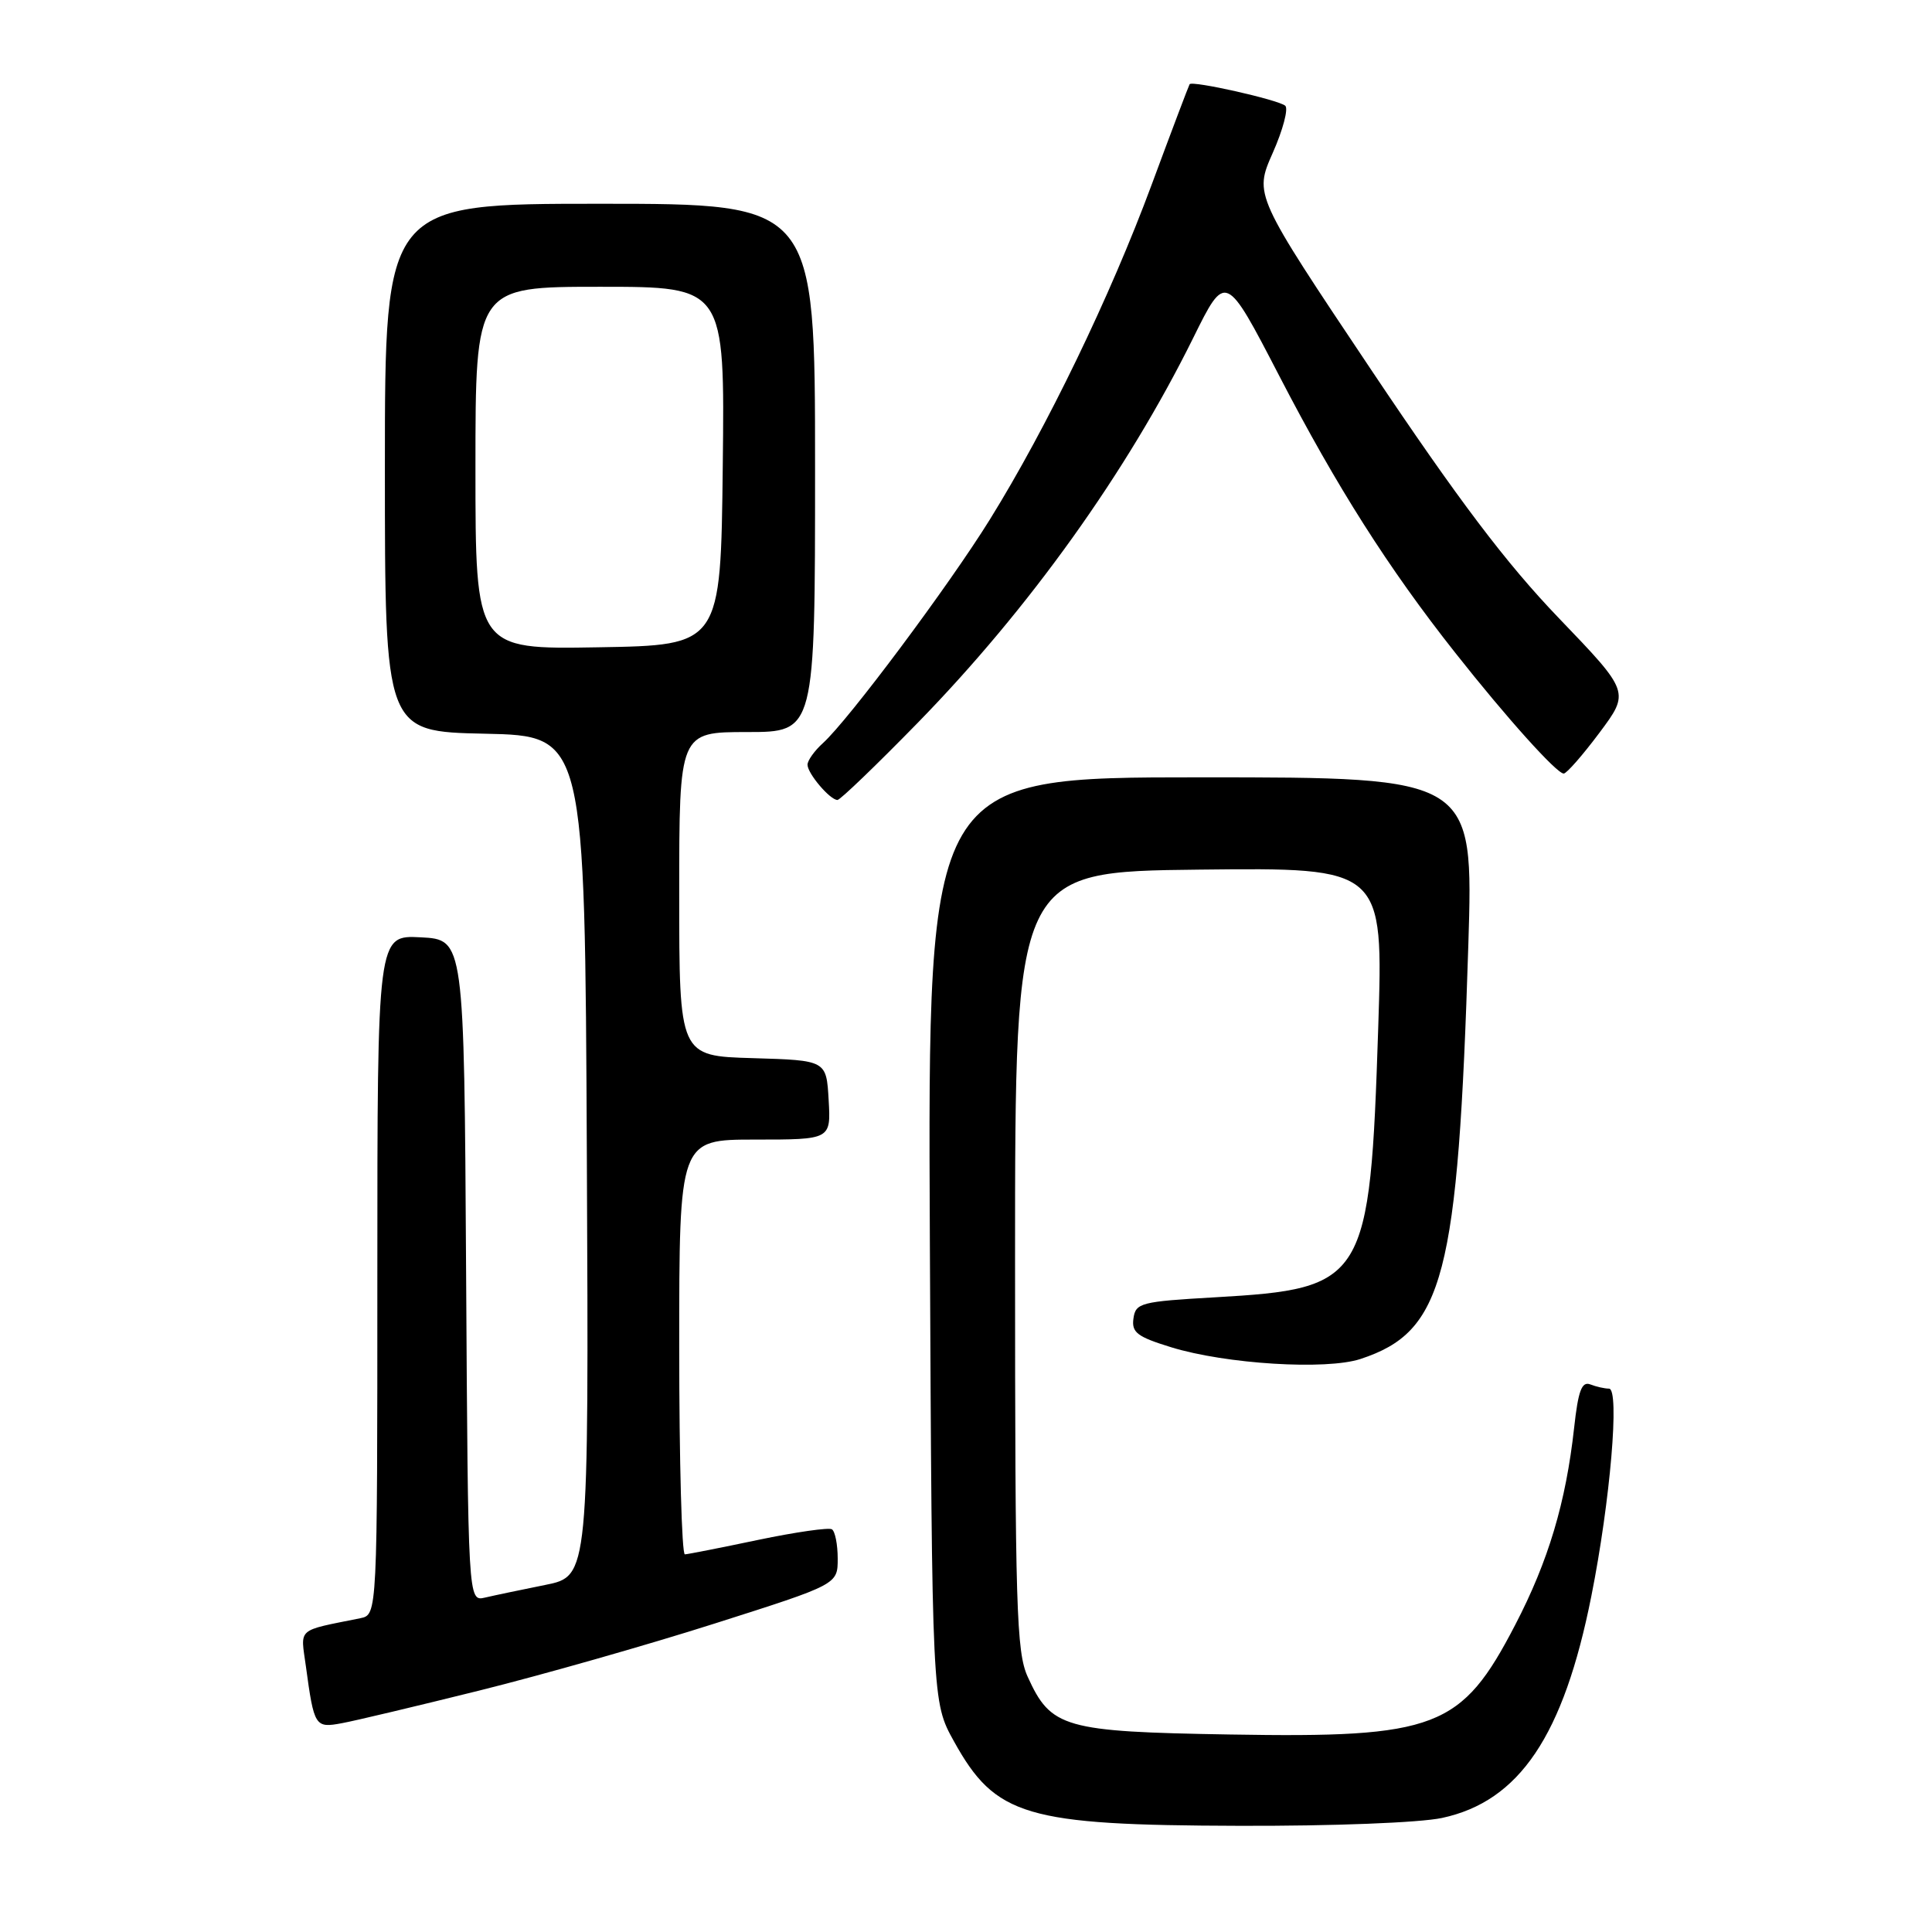 <?xml version="1.0" encoding="UTF-8" standalone="no"?>
<!DOCTYPE svg PUBLIC "-//W3C//DTD SVG 1.1//EN" "http://www.w3.org/Graphics/SVG/1.1/DTD/svg11.dtd" >
<svg xmlns="http://www.w3.org/2000/svg" xmlns:xlink="http://www.w3.org/1999/xlink" version="1.1" viewBox="0 0 256 256">
 <g >
 <path fill="currentColor"
d=" M 191.07 240.89 C 201.33 238.69 207.18 230.00 210.86 211.50 C 213.37 198.93 214.64 184.00 213.20 184.00 C 212.63 184.00 211.51 183.75 210.72 183.44 C 209.59 183.01 209.12 184.28 208.58 189.19 C 207.49 199.07 205.17 206.85 200.77 215.31 C 193.65 229.03 190.35 230.30 162.95 229.83 C 140.97 229.46 139.25 228.97 136.17 222.17 C 134.68 218.90 134.50 212.93 134.50 167.00 C 134.50 115.50 134.50 115.50 158.91 115.23 C 183.31 114.96 183.31 114.96 182.62 136.23 C 181.52 169.83 180.97 170.75 161.00 171.90 C 151.17 172.46 150.48 172.64 150.19 174.69 C 149.92 176.56 150.68 177.13 155.19 178.52 C 162.43 180.75 175.74 181.57 180.28 180.07 C 191.32 176.43 193.19 169.24 194.56 125.25 C 195.25 103.00 195.25 103.00 159.09 103.00 C 122.93 103.00 122.93 103.00 123.21 164.25 C 123.50 225.50 123.50 225.50 126.40 230.73 C 131.91 240.67 135.88 241.85 164.20 241.93 C 176.58 241.97 188.12 241.52 191.07 240.89 Z  M 63.50 224.01 C 71.75 221.96 85.81 217.96 94.75 215.11 C 111.00 209.94 111.00 209.94 111.00 206.53 C 111.00 204.65 110.65 202.90 110.23 202.64 C 109.81 202.38 105.42 203.01 100.48 204.04 C 95.54 205.08 91.16 205.94 90.75 205.96 C 90.34 205.98 90.00 193.62 90.00 178.50 C 90.00 151.00 90.00 151.00 100.05 151.00 C 110.10 151.00 110.10 151.00 109.80 145.75 C 109.50 140.50 109.50 140.50 99.75 140.21 C 90.00 139.93 90.00 139.93 90.00 118.46 C 90.00 97.00 90.00 97.00 99.00 97.00 C 108.00 97.00 108.00 97.00 108.00 62.00 C 108.00 27.00 108.00 27.00 79.50 27.00 C 51.00 27.00 51.00 27.00 51.00 61.97 C 51.00 96.94 51.00 96.94 64.25 97.22 C 77.50 97.50 77.50 97.50 77.76 153.18 C 78.02 208.85 78.02 208.85 72.26 210.01 C 69.09 210.65 65.49 211.40 64.26 211.69 C 62.02 212.21 62.02 212.21 61.76 168.36 C 61.50 124.50 61.50 124.50 55.75 124.20 C 50.00 123.90 50.00 123.90 50.00 168.93 C 50.00 213.96 50.00 213.96 47.75 214.42 C 39.21 216.15 39.82 215.61 40.53 220.78 C 41.62 228.79 41.74 229.00 45.31 228.33 C 47.06 228.01 55.25 226.06 63.50 224.01 Z  M 121.63 95.75 C 136.38 80.63 149.30 62.58 158.10 44.79 C 162.40 36.09 162.40 36.09 169.50 49.79 C 177.11 64.49 183.99 75.32 192.83 86.50 C 199.63 95.12 206.27 102.50 207.20 102.50 C 207.58 102.50 209.71 100.07 211.93 97.10 C 215.96 91.70 215.96 91.70 206.57 81.92 C 199.56 74.62 193.26 66.28 181.68 48.99 C 166.18 25.83 166.18 25.83 168.64 20.27 C 170.00 17.21 170.74 14.39 170.30 14.01 C 169.38 13.22 157.96 10.65 157.63 11.16 C 157.51 11.35 155.24 17.35 152.59 24.50 C 147.13 39.24 138.72 56.66 131.16 68.84 C 125.72 77.61 112.46 95.37 109.04 98.47 C 107.92 99.48 107.00 100.77 107.00 101.33 C 107.00 102.49 109.98 106.00 110.97 106.00 C 111.33 106.00 116.12 101.39 121.63 95.75 Z  M 63.00 62.02 C 63.00 38.00 63.00 38.00 79.52 38.00 C 96.04 38.00 96.04 38.00 95.77 61.75 C 95.50 85.50 95.50 85.50 79.25 85.77 C 63.00 86.05 63.00 86.05 63.00 62.02 Z "/>
</g>
</svg>